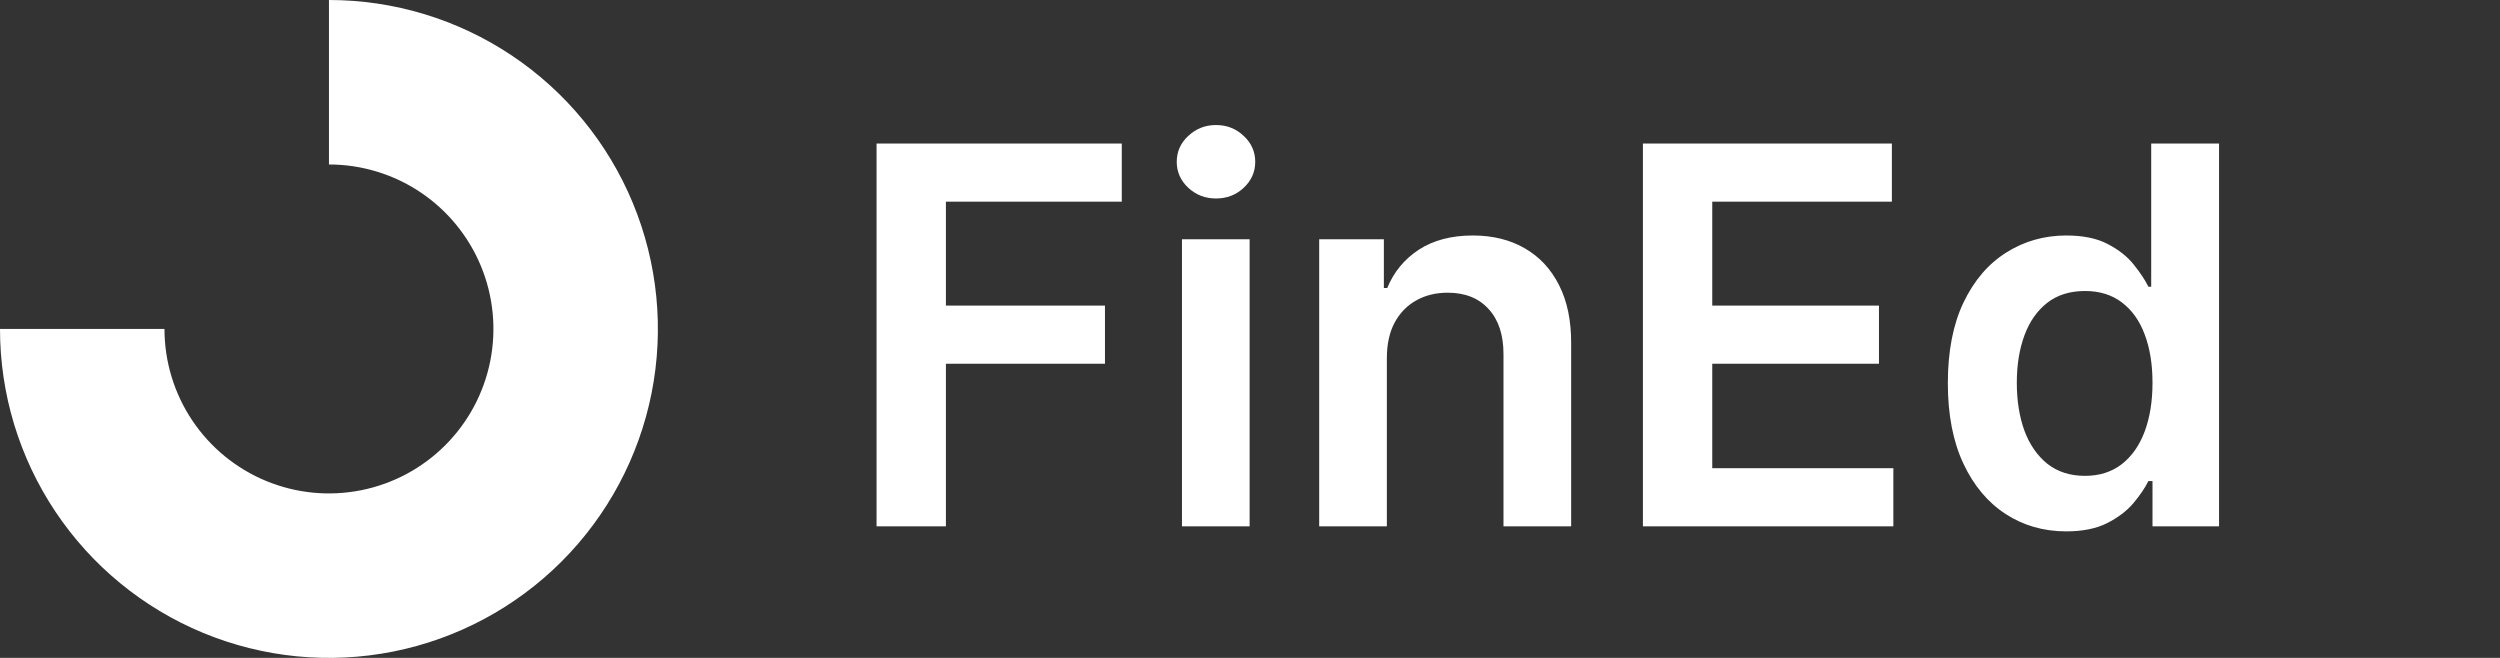 <svg width="152" height="40" viewBox="0 0 152 40" fill="none" xmlns="http://www.w3.org/2000/svg">
<rect x="0" y="0" width="152" height="40" fill="#333333" stroke="none"/>
<path fill-rule="evenodd" clip-rule="evenodd" d="M25.556 11.685C23.911 10.586 21.978 10 20 10V0C23.956 0 27.822 1.173 31.111 3.371C34.4 5.568 36.964 8.692 38.478 12.346C39.991 16.001 40.387 20.022 39.616 23.902C38.844 27.781 36.939 31.345 34.142 34.142C31.345 36.939 27.781 38.844 23.902 39.616C20.022 40.387 16.001 39.991 12.346 38.478C8.692 36.964 5.568 34.4 3.371 31.111C1.173 27.822 0 23.956 0 20H10C10 21.978 10.586 23.911 11.685 25.556C12.784 27.2 14.346 28.482 16.173 29.239C18 29.996 20.011 30.194 21.951 29.808C23.891 29.422 25.672 28.47 27.071 27.071C28.47 25.672 29.422 23.891 29.808 21.951C30.194 20.011 29.996 18 29.239 16.173C28.482 14.346 27.2 12.784 25.556 11.685Z" fill="white"/>
<path d="M53.295 32V8.727H68.204V12.261H57.511V18.579H67.182V22.114H57.511V32H53.295ZM71.864 32V14.546H75.977V32H71.864ZM73.932 12.068C73.28 12.068 72.72 11.852 72.25 11.421C71.78 10.981 71.546 10.454 71.546 9.841C71.546 9.22 71.78 8.693 72.25 8.261C72.72 7.822 73.28 7.602 73.932 7.602C74.591 7.602 75.151 7.822 75.614 8.261C76.083 8.693 76.318 9.22 76.318 9.841C76.318 10.454 76.083 10.981 75.614 11.421C75.151 11.852 74.591 12.068 73.932 12.068ZM84.321 21.773V32H80.207V14.546H84.139V17.511H84.344C84.745 16.534 85.385 15.758 86.264 15.182C87.151 14.606 88.245 14.318 89.548 14.318C90.753 14.318 91.802 14.576 92.696 15.091C93.597 15.606 94.294 16.352 94.787 17.329C95.287 18.307 95.533 19.492 95.526 20.886V32H91.412V21.523C91.412 20.356 91.109 19.443 90.503 18.784C89.904 18.125 89.075 17.796 88.014 17.796C87.294 17.796 86.654 17.954 86.094 18.273C85.541 18.583 85.105 19.034 84.787 19.625C84.476 20.216 84.321 20.932 84.321 21.773ZM99.889 32V8.727H115.026V12.261H104.105V18.579H114.241V22.114H104.105V28.466H115.116V32H99.889ZM125.622 32.307C124.251 32.307 123.024 31.954 121.94 31.25C120.857 30.546 120.001 29.523 119.372 28.182C118.743 26.841 118.429 25.212 118.429 23.296C118.429 21.356 118.747 19.72 119.384 18.386C120.027 17.046 120.895 16.034 121.986 15.352C123.077 14.663 124.293 14.318 125.634 14.318C126.656 14.318 127.497 14.492 128.156 14.841C128.815 15.182 129.338 15.595 129.724 16.079C130.111 16.557 130.41 17.008 130.622 17.432H130.793V8.727H134.918V32H130.872V29.25H130.622C130.41 29.674 130.103 30.125 129.702 30.602C129.3 31.072 128.77 31.474 128.111 31.807C127.452 32.14 126.622 32.307 125.622 32.307ZM126.77 28.932C127.641 28.932 128.384 28.697 128.997 28.227C129.611 27.75 130.077 27.087 130.395 26.239C130.713 25.39 130.872 24.401 130.872 23.273C130.872 22.144 130.713 21.163 130.395 20.329C130.084 19.496 129.622 18.849 129.009 18.386C128.402 17.924 127.656 17.693 126.77 17.693C125.853 17.693 125.088 17.932 124.474 18.409C123.861 18.886 123.399 19.546 123.088 20.386C122.777 21.227 122.622 22.189 122.622 23.273C122.622 24.364 122.777 25.337 123.088 26.193C123.406 27.042 123.872 27.712 124.486 28.204C125.107 28.689 125.868 28.932 126.77 28.932Z" fill="white"/>
</svg>